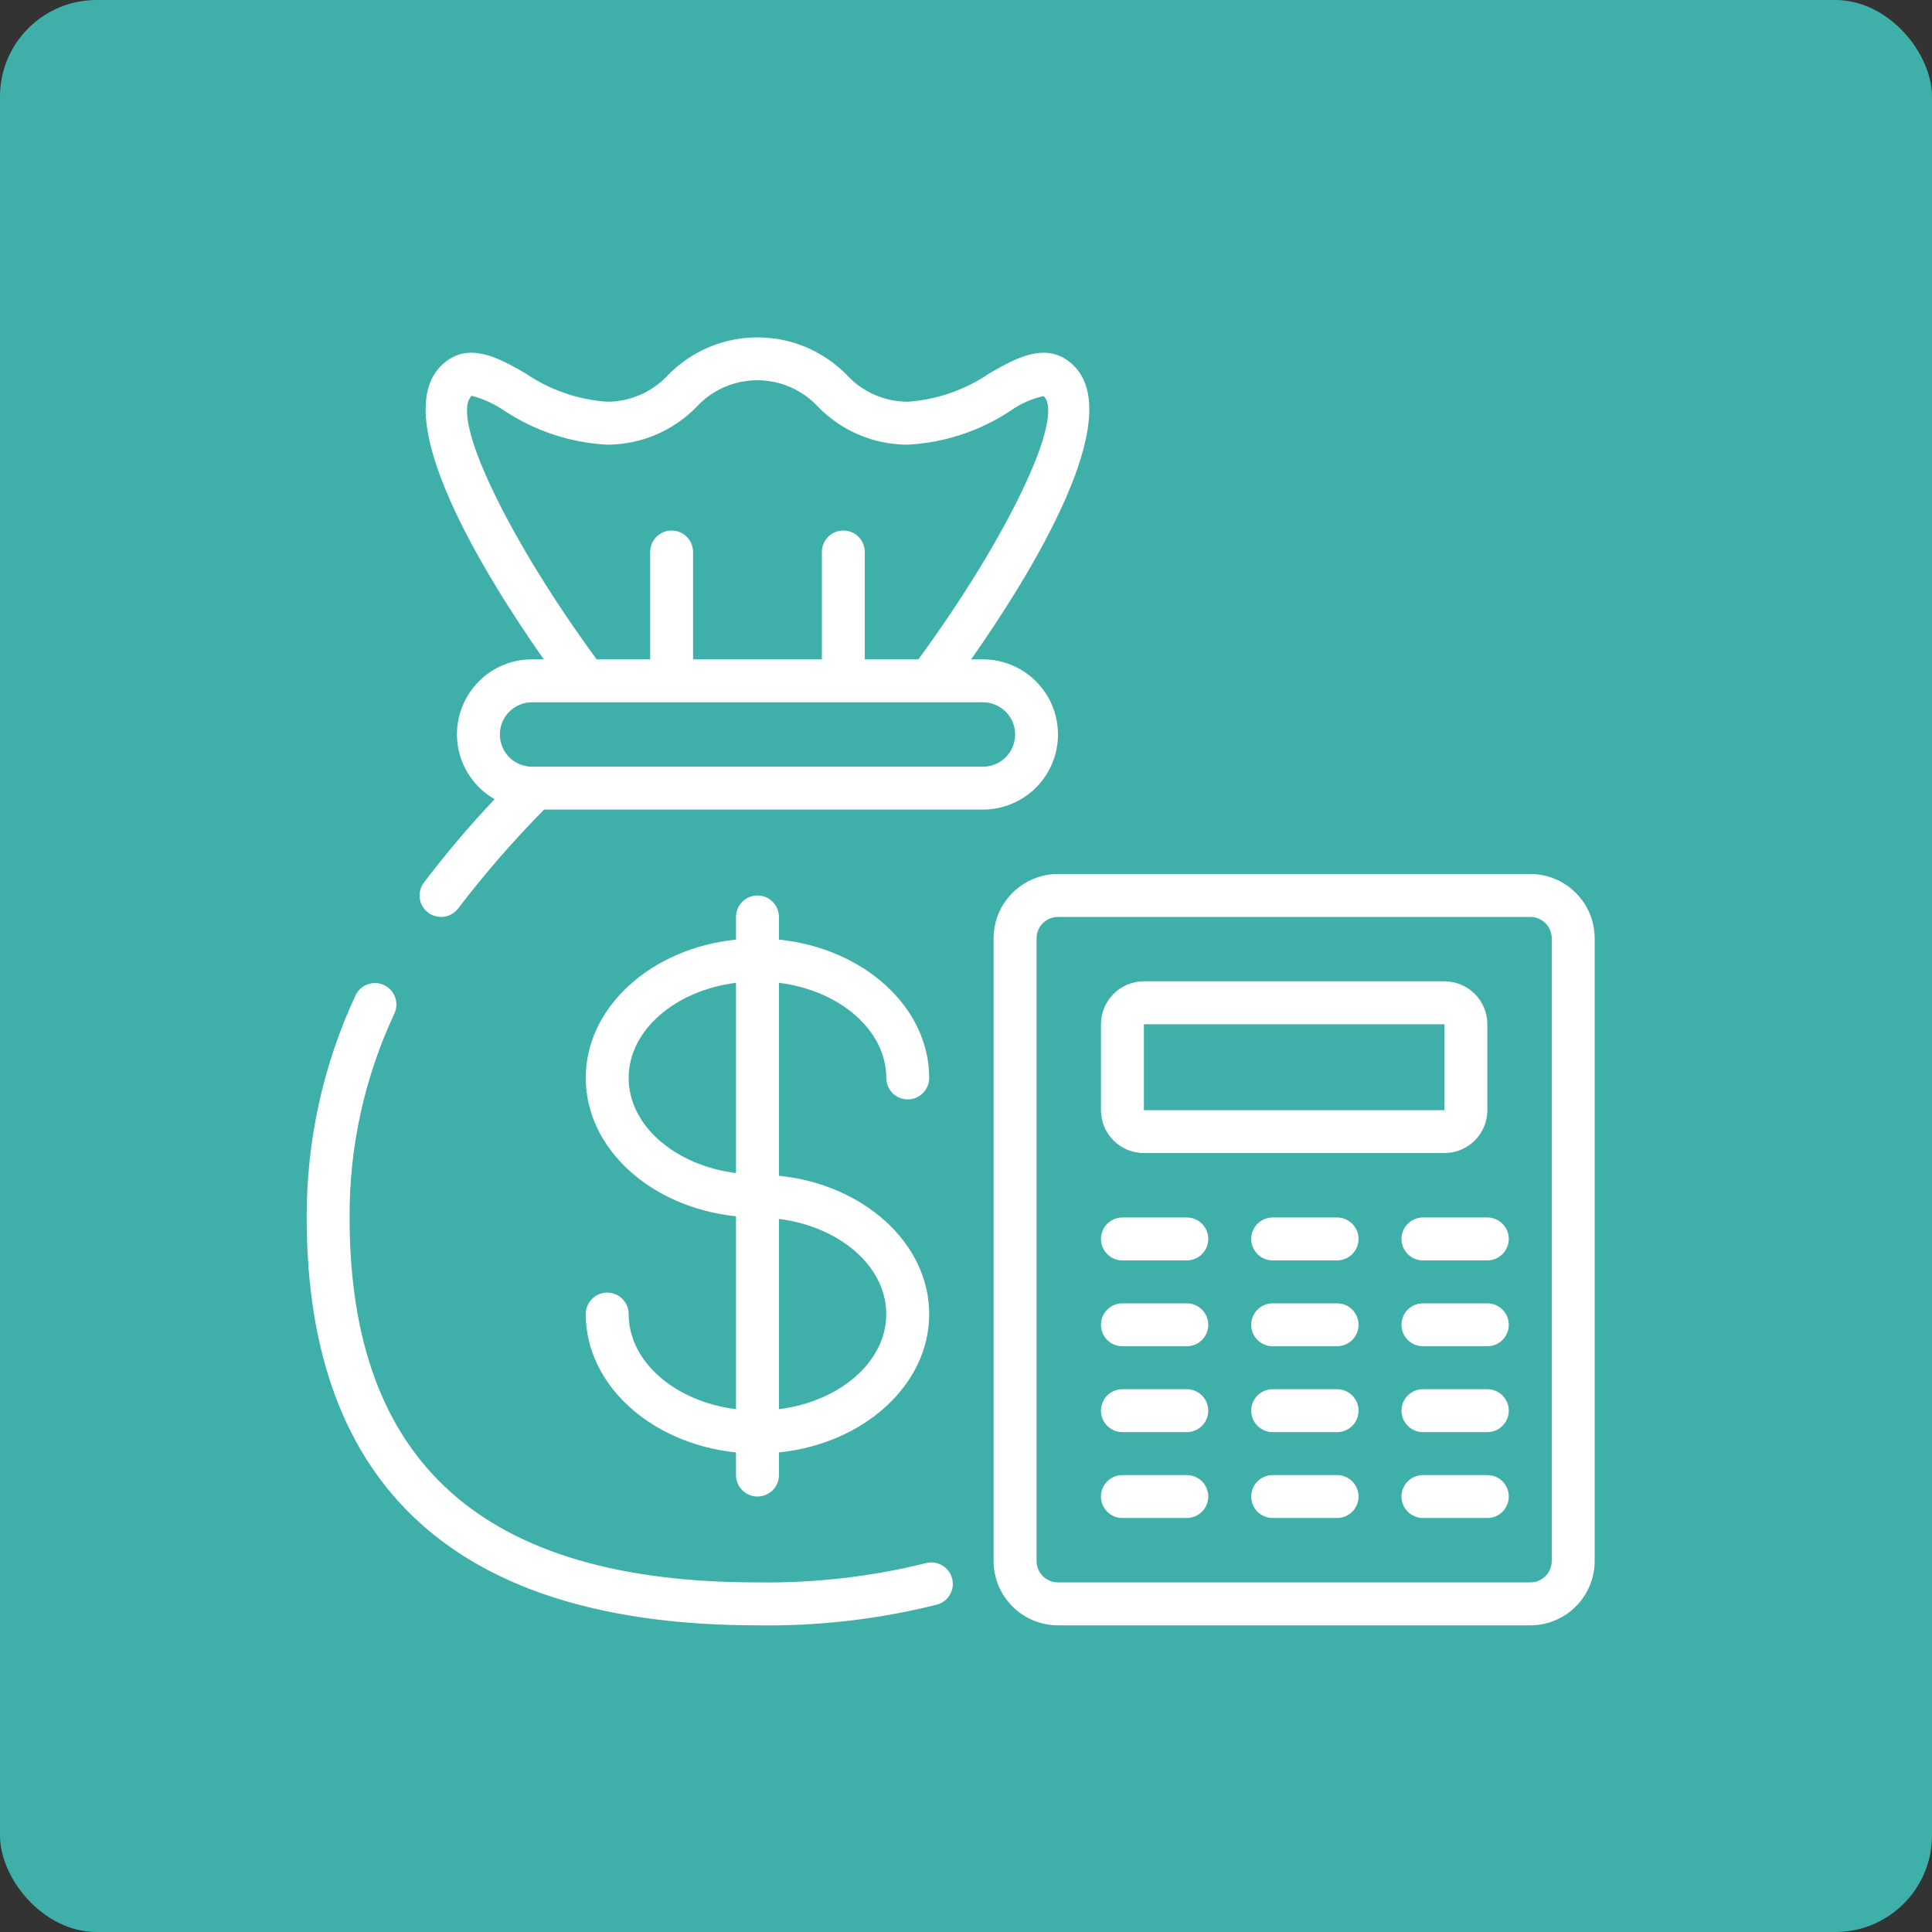 <svg width="60" height="60" viewBox="0 0 60 60" fill="none" xmlns="http://www.w3.org/2000/svg">
<rect x="0" y="0" width="60" height="60" fill="#333333" stroke="none"/>
<rect width="60" height="60" rx="3" fill="#3EAFA9"/>
<g clip-path="url(#clip0)">
<path d="M27.524 33.476C27.524 33.844 27.823 34.143 28.191 34.143C28.559 34.143 28.857 33.844 28.857 33.476C28.857 31.271 26.817 29.448 24.191 29.18V28.476C24.191 28.108 23.892 27.81 23.524 27.81C23.156 27.81 22.857 28.108 22.857 28.476V29.18C20.231 29.447 18.191 31.271 18.191 33.476C18.191 35.682 20.231 37.504 22.857 37.772V43.764C20.969 43.526 19.524 42.293 19.524 40.81C19.524 40.441 19.226 40.143 18.857 40.143C18.489 40.143 18.191 40.441 18.191 40.81C18.191 43.015 20.231 44.838 22.857 45.106V45.81C22.857 46.178 23.156 46.476 23.524 46.476C23.892 46.476 24.191 46.178 24.191 45.81V45.106C26.817 44.839 28.857 43.015 28.857 40.81C28.857 38.604 26.817 36.782 24.191 36.514V30.522C26.079 30.76 27.524 31.993 27.524 33.476ZM19.524 33.476C19.524 31.993 20.969 30.76 22.857 30.522V36.431C20.969 36.192 19.524 34.96 19.524 33.476ZM27.524 40.81C27.524 42.293 26.079 43.526 24.191 43.764V37.855C26.079 38.094 27.524 39.326 27.524 40.81Z" fill="white"/>
<path d="M11.924 30.591C11.59 30.436 11.194 30.582 11.039 30.916C10.035 33.075 9.518 35.428 9.524 37.809C9.524 46.214 14.234 50.476 23.524 50.476C25.401 50.506 27.274 50.29 29.095 49.834C29.451 49.74 29.663 49.374 29.568 49.019C29.474 48.663 29.108 48.451 28.753 48.545C27.043 48.968 25.285 49.169 23.524 49.143C15.001 49.143 10.857 45.435 10.857 37.809C10.845 35.621 11.321 33.458 12.249 31.476C12.403 31.142 12.258 30.746 11.924 30.591Z" fill="white"/>
<path d="M47.524 27.143H32.857C31.753 27.143 30.857 28.038 30.857 29.143V48.476C30.857 49.581 31.753 50.476 32.857 50.476H47.524C48.628 50.476 49.524 49.581 49.524 48.476V29.143C49.524 28.038 48.628 27.143 47.524 27.143ZM48.191 48.476C48.191 48.844 47.892 49.143 47.524 49.143H32.857C32.489 49.143 32.191 48.844 32.191 48.476V29.143C32.191 28.775 32.489 28.476 32.857 28.476H47.524C47.892 28.476 48.191 28.775 48.191 29.143V48.476Z" fill="white"/>
<path d="M35.524 35.809H44.857C45.594 35.809 46.191 35.213 46.191 34.476V31.809C46.191 31.073 45.594 30.476 44.857 30.476H35.524C34.788 30.476 34.191 31.073 34.191 31.809V34.476C34.191 35.213 34.788 35.809 35.524 35.809ZM35.524 31.809H44.857V34.476H35.524V31.809Z" fill="white"/>
<path d="M36.857 37.81H34.857C34.489 37.81 34.191 38.108 34.191 38.476C34.191 38.844 34.489 39.143 34.857 39.143H36.857C37.225 39.143 37.524 38.844 37.524 38.476C37.524 38.108 37.225 37.81 36.857 37.81Z" fill="white"/>
<path d="M36.857 40.476H34.857C34.489 40.476 34.191 40.775 34.191 41.143C34.191 41.511 34.489 41.809 34.857 41.809H36.857C37.225 41.809 37.524 41.511 37.524 41.143C37.524 40.775 37.225 40.476 36.857 40.476Z" fill="white"/>
<path d="M36.857 43.143H34.857C34.489 43.143 34.191 43.441 34.191 43.809C34.191 44.178 34.489 44.476 34.857 44.476H36.857C37.225 44.476 37.524 44.178 37.524 43.809C37.524 43.441 37.225 43.143 36.857 43.143Z" fill="white"/>
<path d="M36.857 45.81H34.857C34.489 45.81 34.191 46.108 34.191 46.476C34.191 46.844 34.489 47.143 34.857 47.143H36.857C37.225 47.143 37.524 46.844 37.524 46.476C37.524 46.108 37.225 45.81 36.857 45.81Z" fill="white"/>
<path d="M41.524 37.81H39.524C39.156 37.81 38.857 38.108 38.857 38.476C38.857 38.844 39.156 39.143 39.524 39.143H41.524C41.892 39.143 42.191 38.844 42.191 38.476C42.191 38.108 41.892 37.81 41.524 37.81Z" fill="white"/>
<path d="M41.524 40.476H39.524C39.156 40.476 38.857 40.775 38.857 41.143C38.857 41.511 39.156 41.809 39.524 41.809H41.524C41.892 41.809 42.191 41.511 42.191 41.143C42.191 40.775 41.892 40.476 41.524 40.476Z" fill="white"/>
<path d="M41.524 43.143H39.524C39.156 43.143 38.857 43.441 38.857 43.809C38.857 44.178 39.156 44.476 39.524 44.476H41.524C41.892 44.476 42.191 44.178 42.191 43.809C42.191 43.441 41.892 43.143 41.524 43.143Z" fill="white"/>
<path d="M41.524 45.81H39.524C39.156 45.81 38.857 46.108 38.857 46.476C38.857 46.844 39.156 47.143 39.524 47.143H41.524C41.892 47.143 42.191 46.844 42.191 46.476C42.191 46.108 41.892 45.81 41.524 45.81Z" fill="white"/>
<path d="M46.191 37.81H44.191C43.822 37.81 43.524 38.108 43.524 38.476C43.524 38.844 43.822 39.143 44.191 39.143H46.191C46.559 39.143 46.857 38.844 46.857 38.476C46.857 38.108 46.559 37.81 46.191 37.81Z" fill="white"/>
<path d="M46.191 40.476H44.191C43.822 40.476 43.524 40.775 43.524 41.143C43.524 41.511 43.822 41.809 44.191 41.809H46.191C46.559 41.809 46.857 41.511 46.857 41.143C46.857 40.775 46.559 40.476 46.191 40.476Z" fill="white"/>
<path d="M46.191 43.143H44.191C43.822 43.143 43.524 43.441 43.524 43.809C43.524 44.178 43.822 44.476 44.191 44.476H46.191C46.559 44.476 46.857 44.178 46.857 43.809C46.857 43.441 46.559 43.143 46.191 43.143Z" fill="white"/>
<path d="M46.191 45.81H44.191C43.822 45.81 43.524 46.108 43.524 46.476C43.524 46.844 43.822 47.143 44.191 47.143H46.191C46.559 47.143 46.857 46.844 46.857 46.476C46.857 46.108 46.559 45.81 46.191 45.81Z" fill="white"/>
<path d="M13.741 11.318C11.985 12.926 15.069 17.886 16.887 20.476H16.524C15.905 20.474 15.31 20.719 14.873 21.158C14.437 21.597 14.191 22.191 14.191 22.81C14.193 23.64 14.639 24.407 15.36 24.82C14.582 25.643 13.849 26.507 13.164 27.41C12.943 27.704 13.003 28.122 13.297 28.343C13.592 28.564 14.01 28.504 14.231 28.21C15.054 27.132 15.945 26.108 16.897 25.143H30.524C31.358 25.143 32.128 24.698 32.545 23.976C32.961 23.254 32.961 22.365 32.545 21.643C32.128 20.921 31.358 20.476 30.524 20.476H30.161C31.978 17.886 35.062 12.927 33.308 11.318C32.501 10.58 31.561 11.118 30.733 11.59C29.979 12.106 29.102 12.412 28.191 12.476C27.467 12.475 26.778 12.17 26.29 11.636C25.56 10.895 24.564 10.477 23.523 10.477C22.483 10.477 21.486 10.895 20.757 11.636C20.268 12.171 19.577 12.476 18.853 12.476C17.942 12.412 17.065 12.106 16.313 11.59C15.485 11.117 14.545 10.58 13.741 11.318ZM31.233 22.102C31.519 22.388 31.605 22.819 31.45 23.193C31.295 23.567 30.929 23.811 30.524 23.81H16.524C15.972 23.81 15.524 23.362 15.524 22.81C15.524 22.257 15.972 21.81 16.524 21.81H30.524C30.789 21.81 31.044 21.915 31.233 22.102ZM18.853 13.81C19.893 13.809 20.89 13.391 21.62 12.649C22.107 12.114 22.797 11.809 23.52 11.809C24.243 11.809 24.933 12.114 25.42 12.649C26.15 13.392 27.149 13.81 28.191 13.81C29.335 13.749 30.443 13.382 31.397 12.747C31.701 12.532 32.045 12.38 32.409 12.301C33.093 12.928 31.285 16.707 28.521 20.476H26.857V17.143C26.857 16.775 26.559 16.476 26.191 16.476C25.822 16.476 25.524 16.775 25.524 17.143V20.476H21.524V17.143C21.524 16.775 21.225 16.476 20.857 16.476C20.489 16.476 20.191 16.775 20.191 17.143V20.476H18.529C15.765 16.707 13.957 12.928 14.651 12.291C15.007 12.386 15.345 12.54 15.651 12.747C16.603 13.382 17.709 13.749 18.853 13.81Z" fill="white"/>
</g>
<defs>
<clipPath id="clip0">
<rect width="40" height="40" fill="white" transform="translate(9.524 10.476)"/>
</clipPath>
</defs>
</svg>
